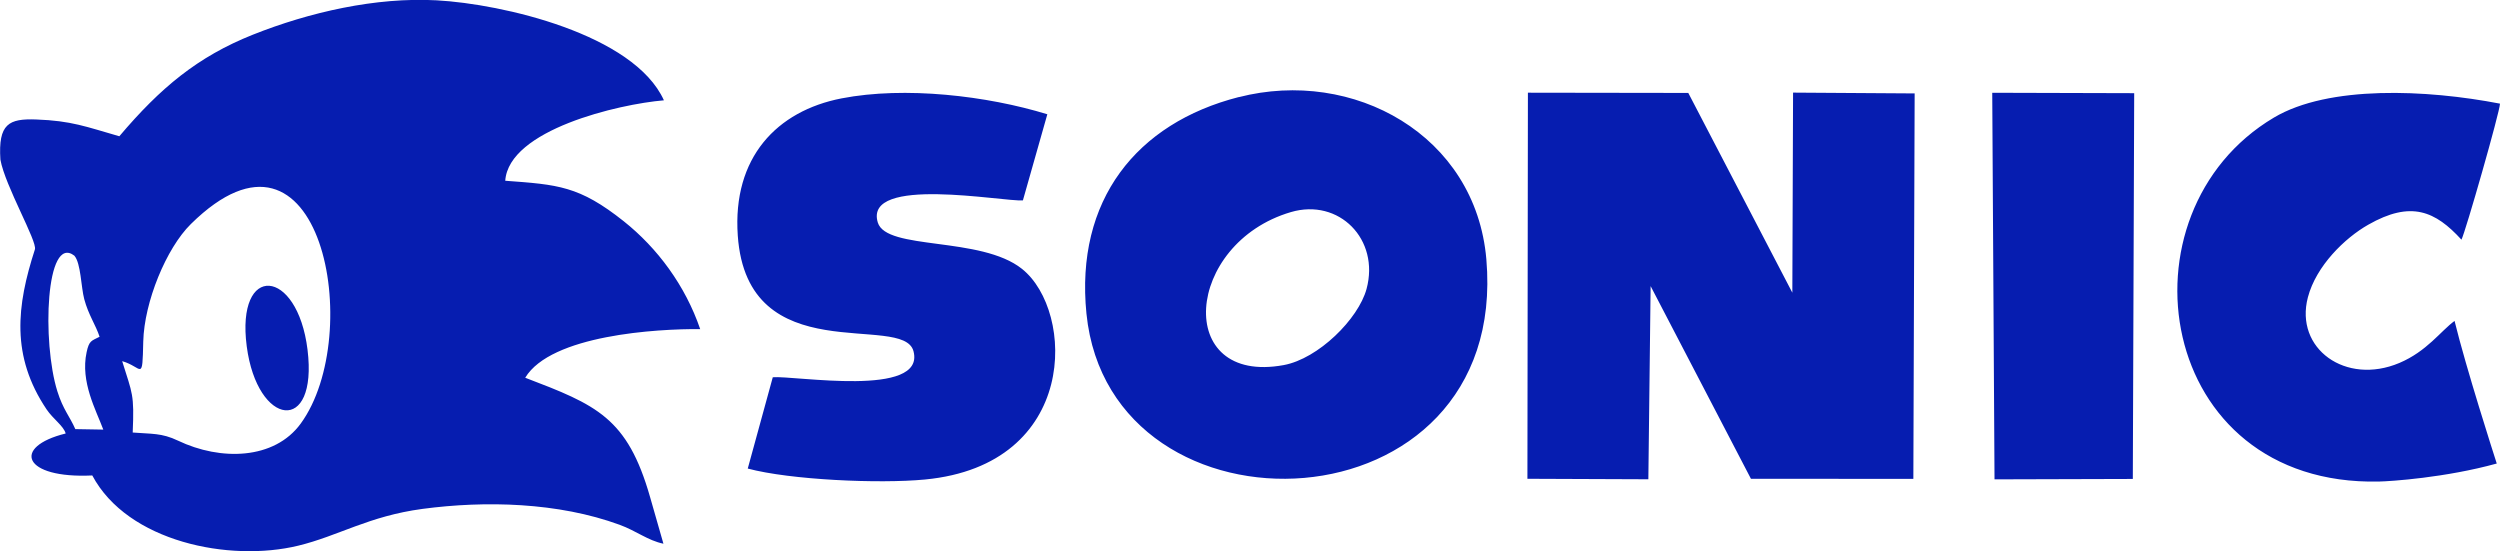 <?xml version="1.0" encoding="UTF-8"?>
<!DOCTYPE svg PUBLIC "-//W3C//DTD SVG 1.1//EN" "http://www.w3.org/Graphics/SVG/1.1/DTD/svg11.dtd">
<!-- Creator: CorelDRAW 2020 (64-Bit) -->
<svg xmlns="http://www.w3.org/2000/svg" xml:space="preserve" width="154.498mm" height="34.073mm" version="1.1" style="shape-rendering:geometricPrecision; text-rendering:geometricPrecision; image-rendering:optimizeQuality; fill-rule:evenodd; clip-rule:evenodd"
viewBox="0 0 30.802 6.793"
 xmlns:xlink="http://www.w3.org/1999/xlink"
 xmlns:xodm="http://www.corel.com/coreldraw/odm/2003">
 <defs>
  <style type="text/css">
   <![CDATA[
    .fil0 {fill:#061DB0}
   ]]>
  </style>
 </defs>
 <g id="Слой_x0020_1">
  <path class="fil0" d="M18.818 5.899l1.491 0.006 0.028 -2.38 1.236 2.374 2.001 0.001 0.016 -4.749 -1.498 -0.01 -0.009 2.465 -1.282 -2.461 -1.976 -0.003 -0.006 4.757zm-2.913 -3.286c0.592,-0.174 1.097,0.335 0.932,0.947 -0.101,0.371 -0.594,0.859 -1.02,0.938 -1.357,0.25 -1.223,-1.499 0.088,-1.885zm-0.643 -1.417c-1.258,0.322 -2.017,1.269 -1.876,2.669 0.293,2.901 5.218,2.718 4.927,-0.671 -0.132,-1.533 -1.642,-2.359 -3.051,-1.997zm-5.741 3.453l-0.308 1.124c0.523,0.14 1.619,0.189 2.183,0.135 1.897,-0.181 1.85,-2.074 1.196,-2.595 -0.508,-0.406 -1.672,-0.224 -1.777,-0.572 -0.175,-0.584 1.551,-0.253 1.788,-0.272l0.301 -1.061c-0.744,-0.229 -1.755,-0.347 -2.535,-0.196 -0.797,0.155 -1.346,0.728 -1.279,1.69 0.117,1.683 2.038,0.943 2.165,1.425 0.152,0.578 -1.47,0.298 -1.734,0.321zm21.241 1.062c-0.037,-0.115 -0.376,-1.17 -0.52,-1.757 -0.172,0.126 -0.34,0.374 -0.68,0.518 -0.661,0.279 -1.293,-0.176 -1.127,-0.809 0.102,-0.388 0.456,-0.731 0.743,-0.894 0.529,-0.302 0.828,-0.167 1.149,0.184 0.05,-0.097 0.472,-1.572 0.475,-1.676 -0.9,-0.174 -2.11,-0.23 -2.786,0.172 -1.972,1.171 -1.459,4.544 1.294,4.484 0.144,-0.003 0.818,-0.047 1.452,-0.222zm-4.484 0.19l0.017 -4.753 -1.749 -0.005 0.028 4.763 1.704 -0.005zm-24.771 -1.451c0.25,0.072 0.246,0.265 0.258,-0.242 0.012,-0.487 0.283,-1.149 0.587,-1.448 1.607,-1.584 2.153,1.363 1.353,2.459 -0.325,0.446 -0.987,0.461 -1.512,0.21 -0.203,-0.097 -0.328,-0.081 -0.558,-0.1 0.02,-0.477 -0.003,-0.471 -0.129,-0.877zm-0.234 0.843l-0.345 -0.006c-0.068,-0.156 -0.15,-0.239 -0.221,-0.465 -0.191,-0.608 -0.144,-1.942 0.209,-1.672 0.081,0.092 0.082,0.387 0.122,0.536 0.052,0.194 0.14,0.315 0.189,0.463 -0.101,0.052 -0.129,0.046 -0.16,0.191 -0.079,0.365 0.117,0.714 0.206,0.954zm0.198 -3.614c-0.415,-0.119 -0.589,-0.191 -1.026,-0.207 -0.334,-0.012 -0.469,0.051 -0.44,0.495 0.057,0.322 0.457,1.009 0.425,1.106 -0.225,0.695 -0.298,1.313 0.144,1.971 0.08,0.119 0.212,0.206 0.235,0.297 -0.669,0.165 -0.527,0.558 0.328,0.517 0.435,0.818 1.691,1.071 2.538,0.865 0.495,-0.12 0.867,-0.364 1.53,-0.453 0.773,-0.103 1.671,-0.082 2.43,0.196 0.207,0.076 0.346,0.193 0.539,0.233l-0.164 -0.573c-0.28,-0.983 -0.662,-1.137 -1.539,-1.472 0.318,-0.526 1.623,-0.604 2.156,-0.599 -0.184,-0.537 -0.526,-0.998 -0.942,-1.329 -0.549,-0.436 -0.81,-0.451 -1.46,-0.499 0.044,-0.628 1.396,-0.944 1.955,-0.991 -0.37,-0.815 -1.991,-1.188 -2.8,-1.232 -0.748,-0.041 -1.568,0.146 -2.266,0.424 -0.679,0.271 -1.137,0.653 -1.643,1.25zm1.569 2.588c0.13,0.992 0.879,1.095 0.749,0.041 -0.125,-1.013 -0.884,-1.072 -0.749,-0.041z"/>
 </g>
</svg>
